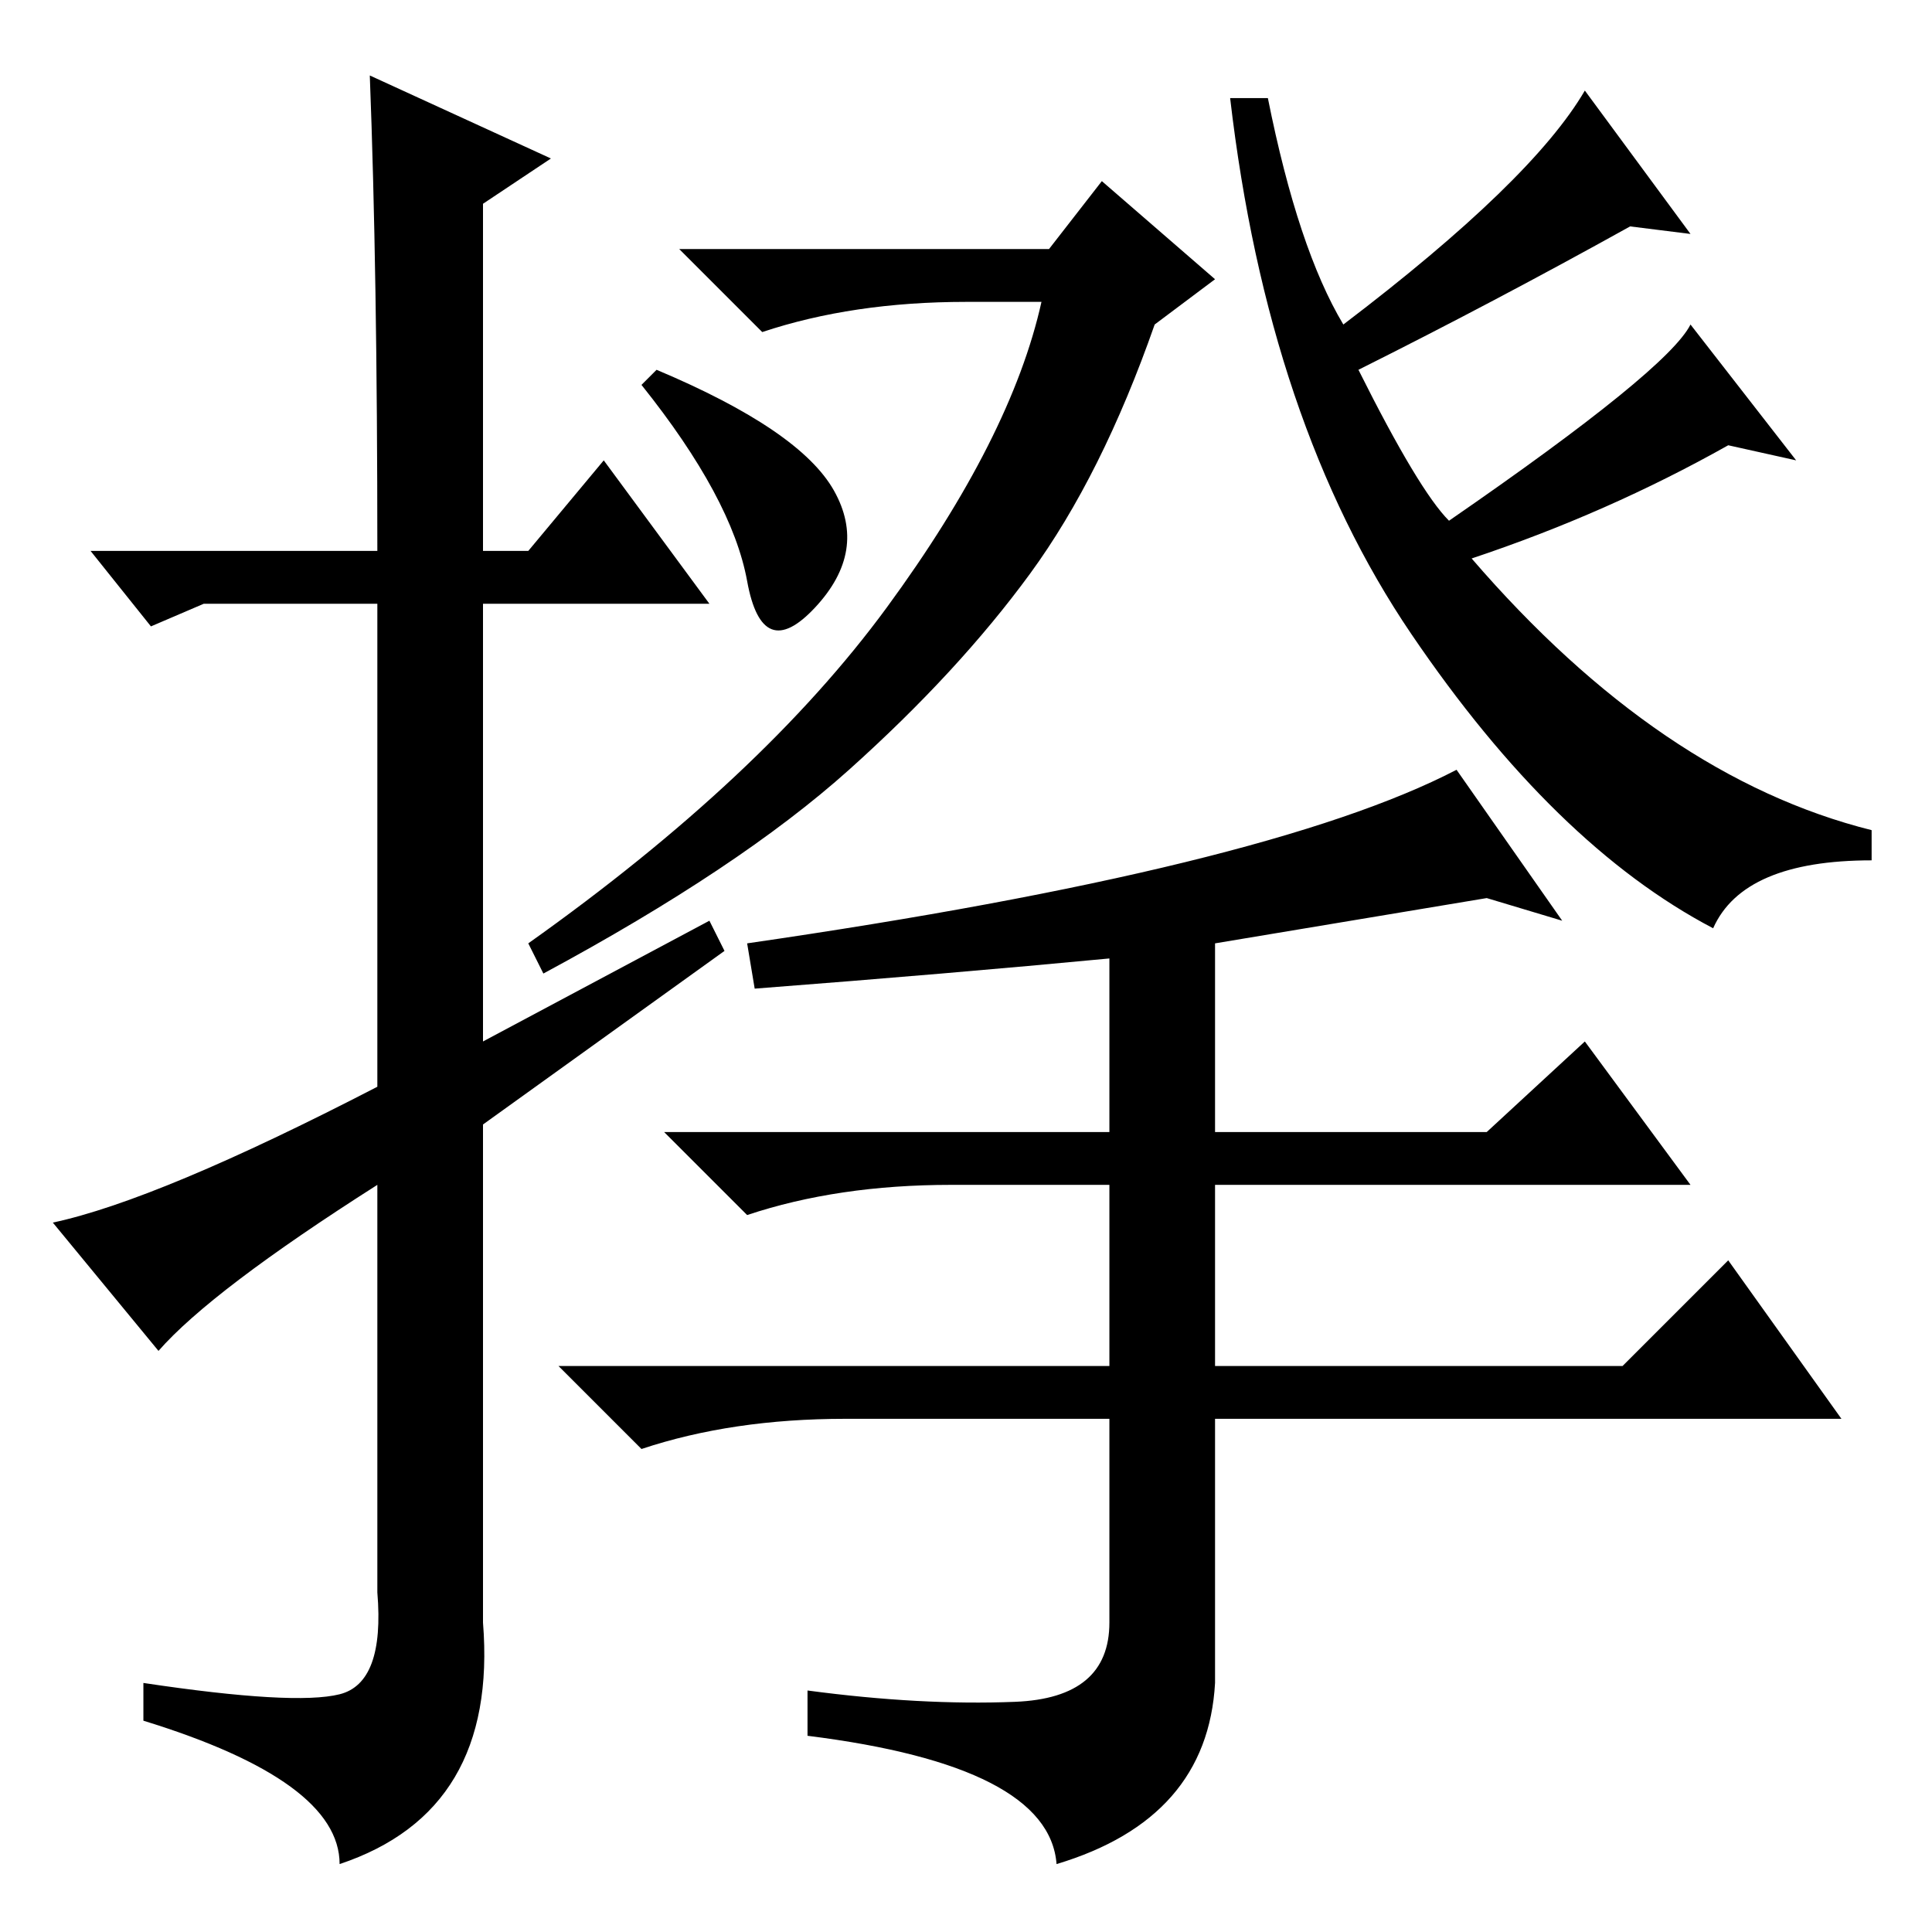 <?xml version="1.0" standalone="no"?>
<!DOCTYPE svg PUBLIC "-//W3C//DTD SVG 1.1//EN" "http://www.w3.org/Graphics/SVG/1.1/DTD/svg11.dtd" >
<svg xmlns="http://www.w3.org/2000/svg" xmlns:xlink="http://www.w3.org/1999/xlink" version="1.1" viewBox="0 -36 256 256">
  <g transform="matrix(1 0 0 -1 0 220)">
   <path fill="currentColor"
d="M21 77l-14 17q14 3 43 18v64h-23l-7 -3l-8 10h38q0 37 -1 63l24 -11l-9 -6v-46h6l10 12l14 -19h-30v-58l30 16l2 -4l-32 -23v-66q2 -25 -19 -32q0 11 -26 19v5q20 -3 26 -1.5t5 13.5v54q-22 -14 -29 -22zM139 223l7 9l15 -13l-8 -6q-7 -20 -16.5 -33t-24 -26t-40.5 -27
l-2 4q31 22 47.5 44.5t20.5 40.5h-10q-15 0 -27 -4l-11 11h49zM110.5 191q4.5 -8 -2.5 -15.5t-9 3.5t-14 26l2 2q19 -8 23.5 -16zM178 213q25 19 32 31l14 -19l-8 1q-18 -10 -36 -19q8 -16 12 -20q29 20 32 26l14 -18l-9 2q-16 -9 -34 -15q25 -29 53 -36v-4q-17 0 -21 -9
q-21 11 -40 39t-24 71h5q4 -20 10 -30zM193 154l14 -20l-10 3l-36 -6v-25h36l13 12l14 -19h-63v-24h54l14 14l15 -21h-83v-35q-1 -18 -21 -24q-1 13 -33 17v6q15 -2 27.5 -1.5t12.5 10.5v27h-35q-15 0 -27 -4l-11 11h73v24h-21q-15 0 -27 -4l-11 11h59v23q-21 -2 -47 -4
l-1 6q69 10 94 23z" />
  </g>

</svg>
